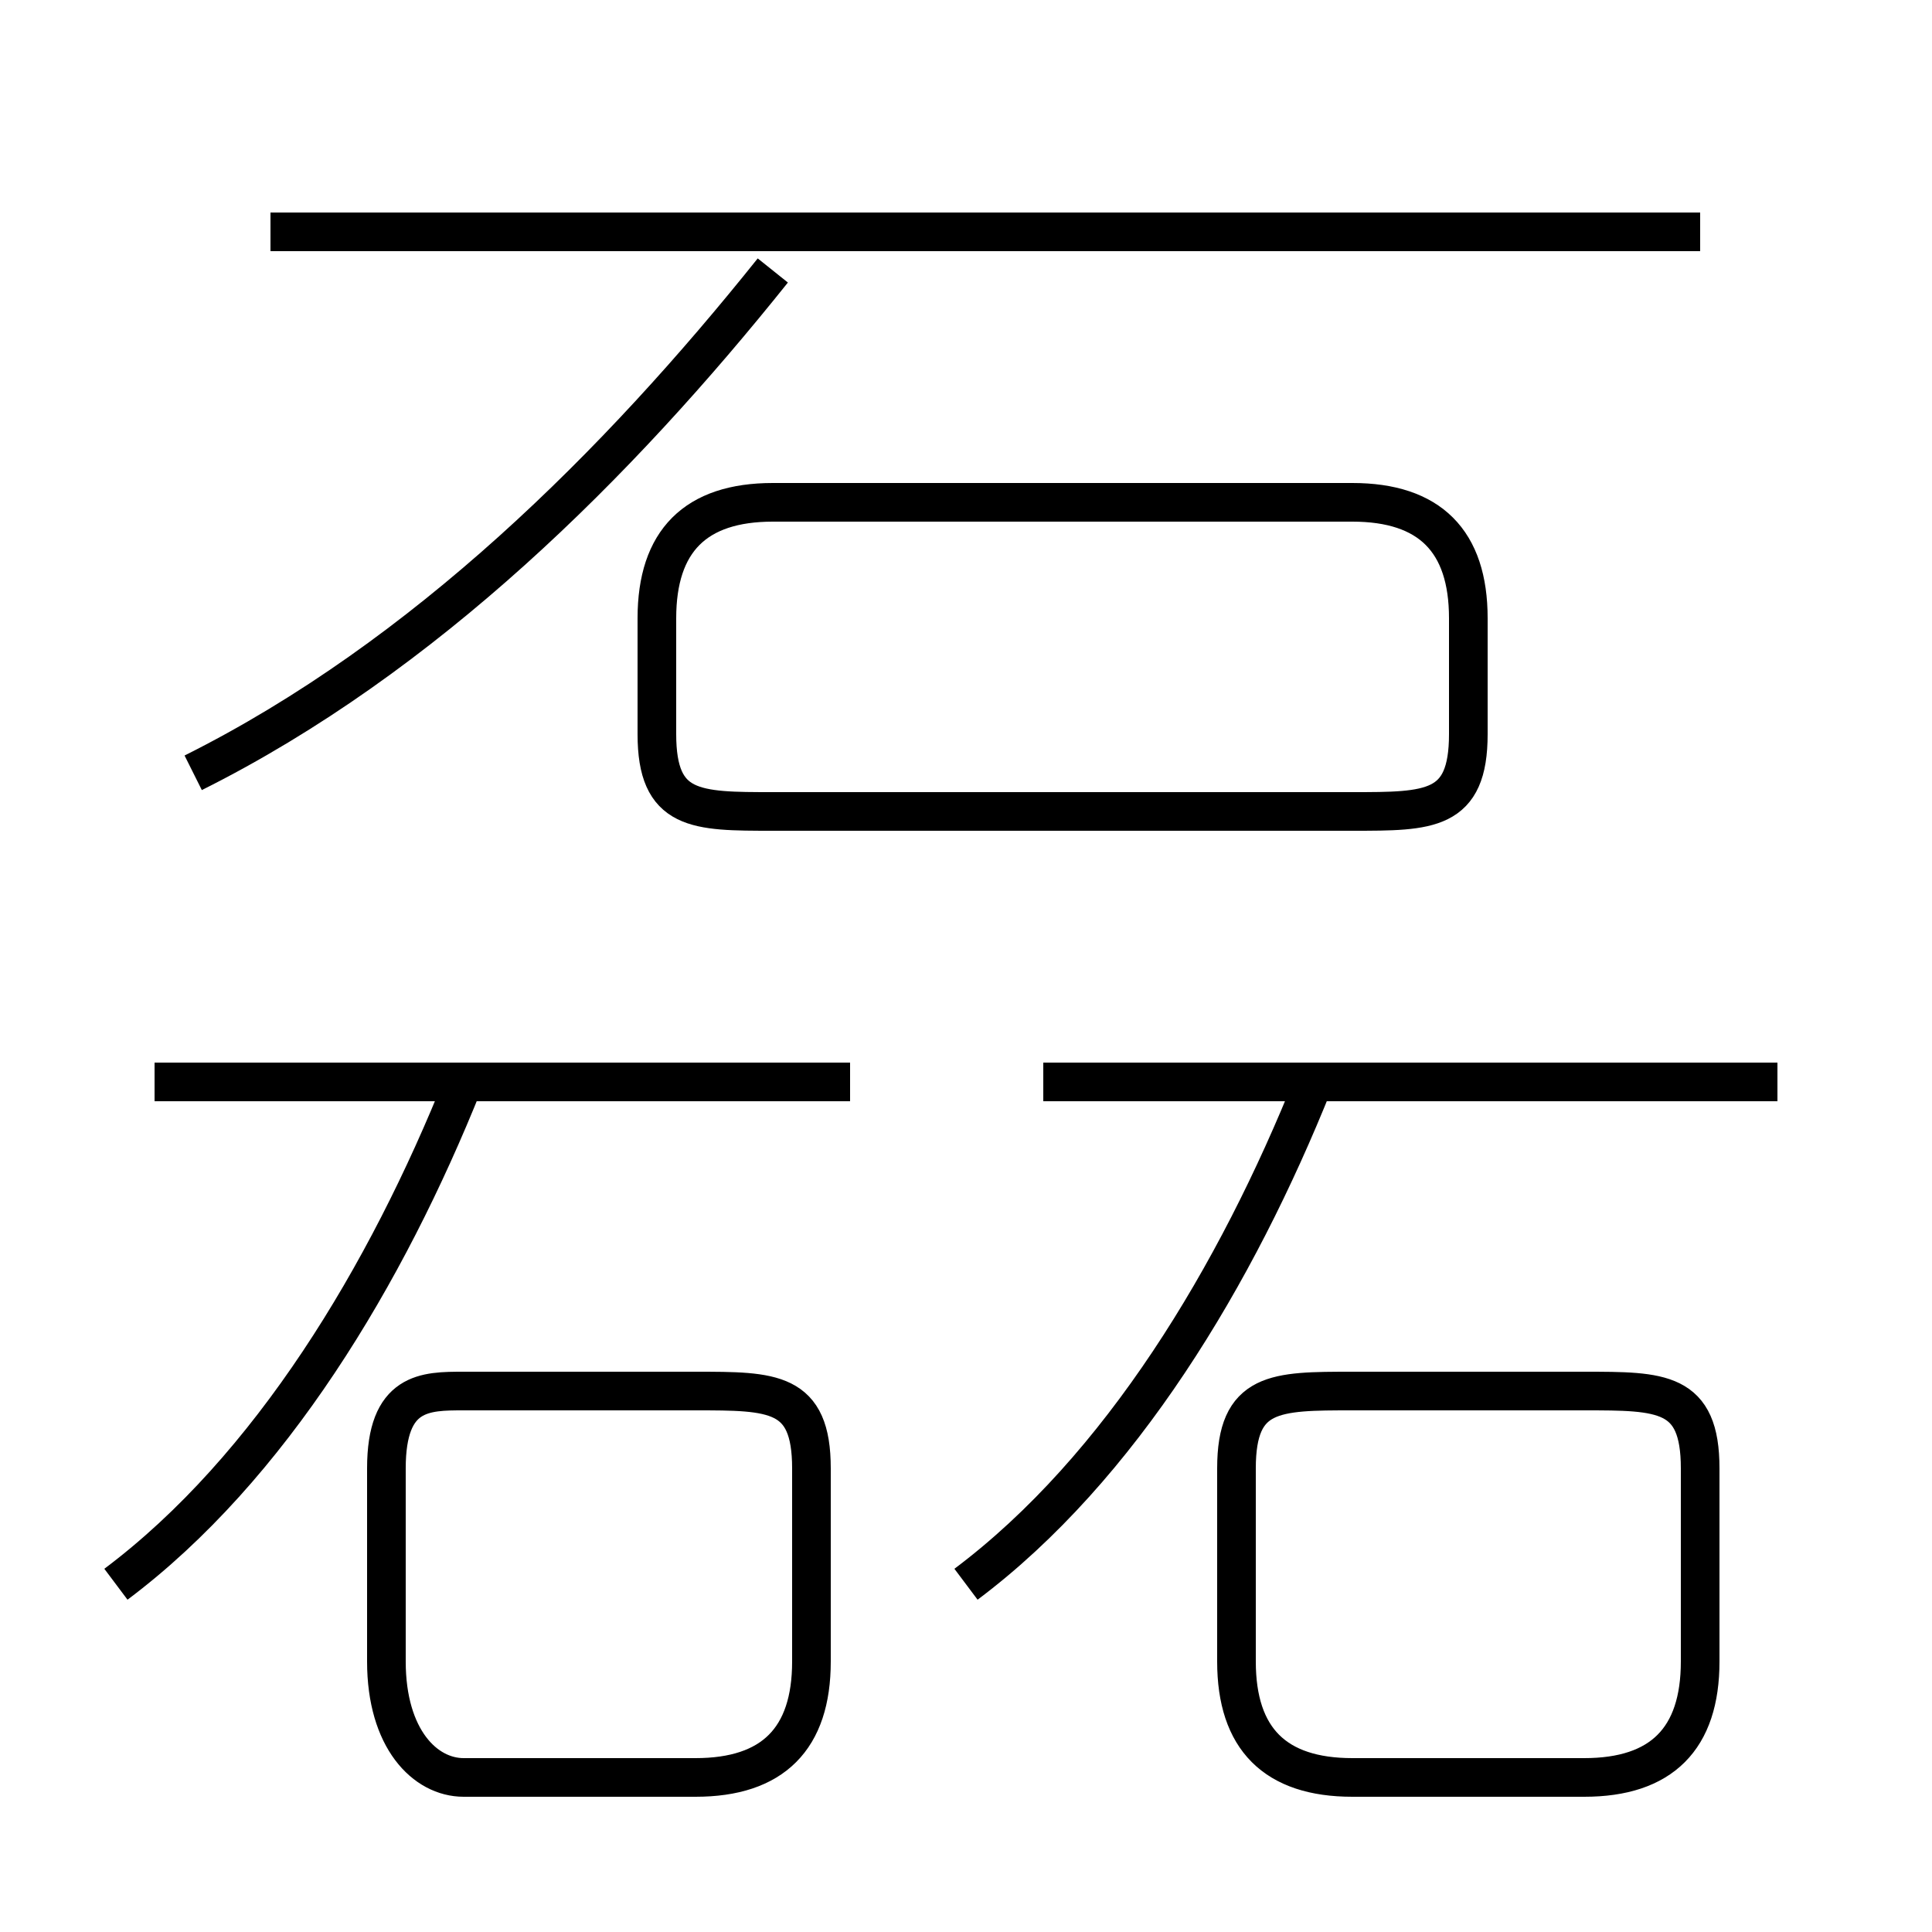 <?xml version='1.0' encoding='utf8'?>
<svg viewBox="0.0 -6.0 50.0 50.0" version="1.1" xmlns="http://www.w3.org/2000/svg">
<rect x="0.0" y="-6.0" width="50.0" height="50.0" fill="#808080" stroke="none"/>
<rect x="-1000" y="-1000" width="2000" height="2000" stroke="white" fill="white"/>
<g style="fill:white;stroke:#000000;  stroke-width:1">
<path d="M 5 -24 C 11 -27 16 -32 20 -37 M 3 -3 C 7 -6 10 -11 12 -16 M 12 2 L 18 2 C 20 2 21 1 21 -1 L 21 -6 C 21 -8 20 -8 18 -8 L 12 -8 C 11 -8 10 -8 10 -6 L 10 -1 C 10 1 11 2 12 2 Z M 22 -16 L 4 -16 M 25 -3 C 29 -6 32 -11 34 -16 M 35 2 L 41 2 C 43 2 44 1 44 -1 L 44 -6 C 44 -8 43 -8 41 -8 L 35 -8 C 33 -8 32 -8 32 -6 L 32 -1 C 32 1 33 2 35 2 Z M 46 -16 L 27 -16 M 20 -23 L 35 -23 C 37 -23 38 -23 38 -25 L 38 -28 C 38 -30 37 -31 35 -31 L 20 -31 C 18 -31 17 -30 17 -28 L 17 -25 C 17 -23 18 -23 20 -23 Z M 44 -38 L 7 -38" transform="translate(0.0 38.0)" />
</g>
</svg>